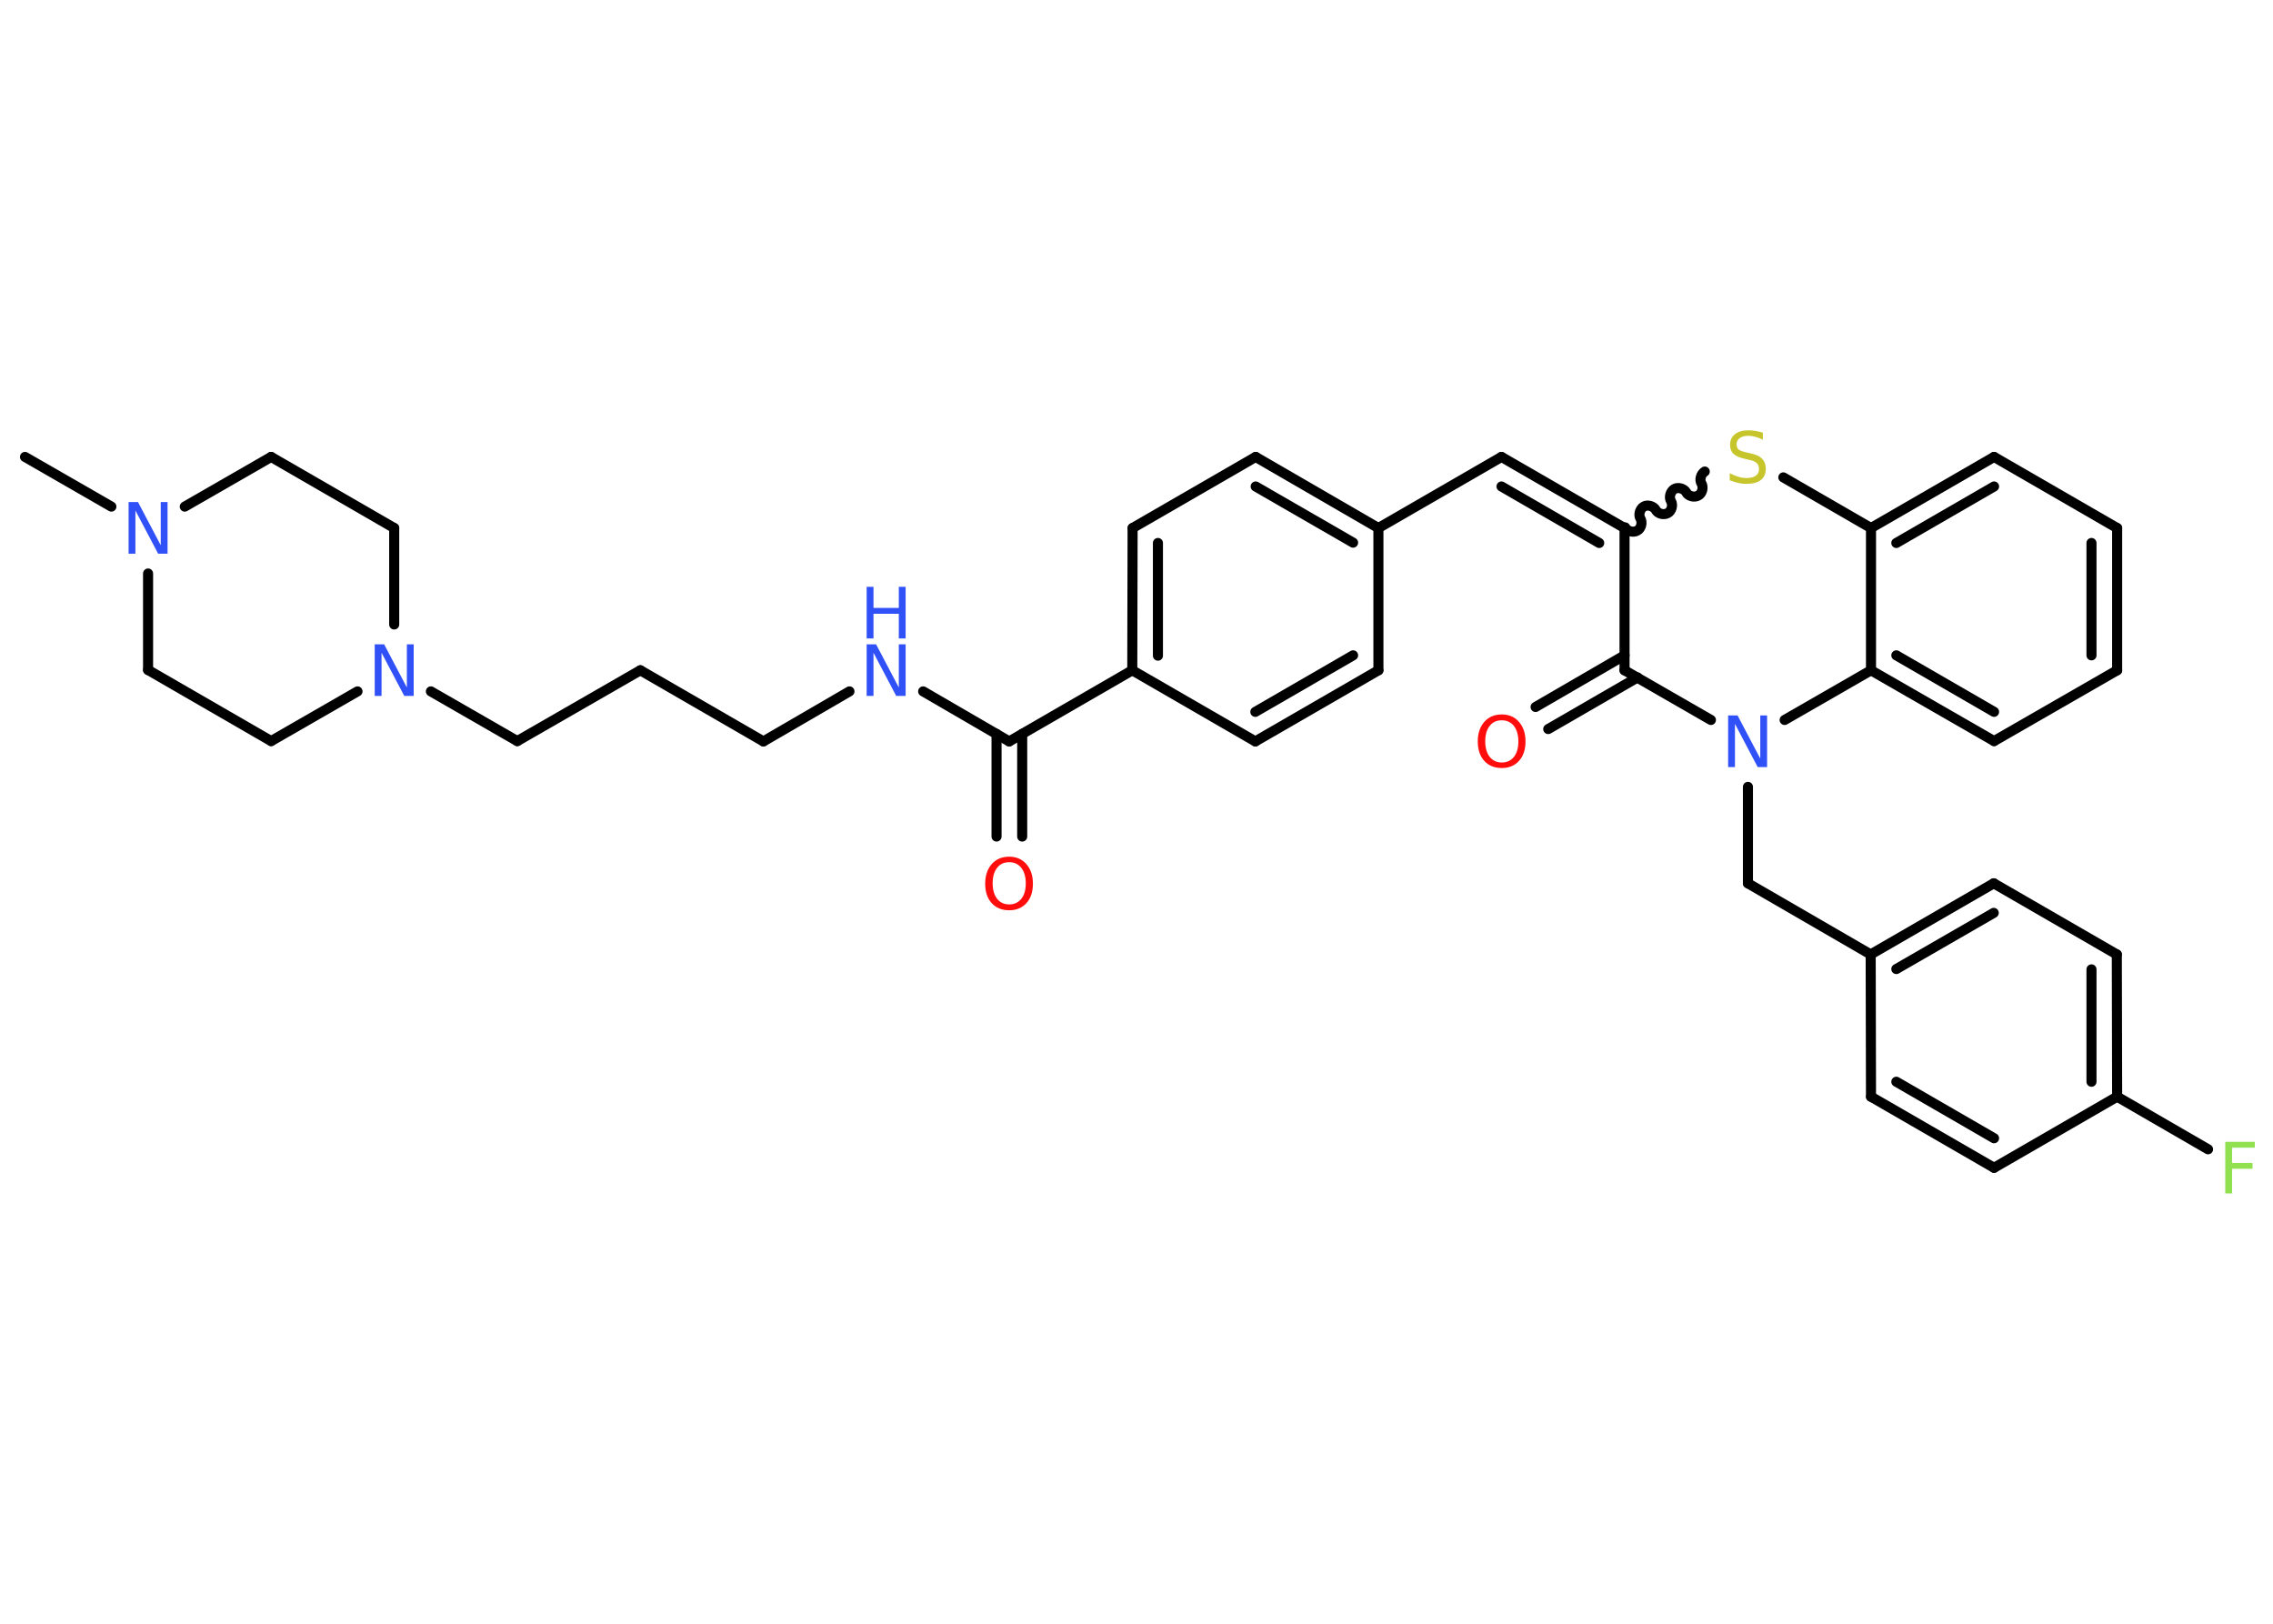 <?xml version='1.0' encoding='UTF-8'?>
<!DOCTYPE svg PUBLIC "-//W3C//DTD SVG 1.1//EN" "http://www.w3.org/Graphics/SVG/1.1/DTD/svg11.dtd">
<svg version='1.2' xmlns='http://www.w3.org/2000/svg' xmlns:xlink='http://www.w3.org/1999/xlink' width='70.0mm' height='50.0mm' viewBox='0 0 70.0 50.0'>
  <desc>Generated by the Chemistry Development Kit (http://github.com/cdk)</desc>
  <g stroke-linecap='round' stroke-linejoin='round' stroke='#000000' stroke-width='.31' fill='#3050F8'>
    <rect x='.0' y='.0' width='70.0' height='50.0' fill='#FFFFFF' stroke='none'/>
    <g id='mol1' class='mol'>
      <line id='mol1bnd1' class='bond' x1='.77' y1='14.07' x2='3.43' y2='15.6'/>
      <line id='mol1bnd2' class='bond' x1='4.56' y1='17.66' x2='4.56' y2='20.63'/>
      <line id='mol1bnd3' class='bond' x1='4.56' y1='20.63' x2='8.35' y2='22.82'/>
      <line id='mol1bnd4' class='bond' x1='8.35' y1='22.82' x2='11.01' y2='21.29'/>
      <line id='mol1bnd5' class='bond' x1='13.27' y1='21.29' x2='15.93' y2='22.82'/>
      <line id='mol1bnd6' class='bond' x1='15.93' y1='22.82' x2='19.72' y2='20.64'/>
      <line id='mol1bnd7' class='bond' x1='19.72' y1='20.64' x2='23.51' y2='22.83'/>
      <line id='mol1bnd8' class='bond' x1='23.51' y1='22.83' x2='26.16' y2='21.29'/>
      <line id='mol1bnd9' class='bond' x1='28.43' y1='21.29' x2='31.08' y2='22.83'/>
      <g id='mol1bnd10' class='bond'>
        <line x1='31.48' y1='22.6' x2='31.48' y2='25.76'/>
        <line x1='30.69' y1='22.6' x2='30.69' y2='25.76'/>
      </g>
      <line id='mol1bnd11' class='bond' x1='31.08' y1='22.83' x2='34.87' y2='20.64'/>
      <g id='mol1bnd12' class='bond'>
        <line x1='34.88' y1='16.26' x2='34.87' y2='20.64'/>
        <line x1='35.66' y1='16.72' x2='35.66' y2='20.19'/>
      </g>
      <line id='mol1bnd13' class='bond' x1='34.88' y1='16.26' x2='38.67' y2='14.07'/>
      <g id='mol1bnd14' class='bond'>
        <line x1='42.45' y1='16.26' x2='38.67' y2='14.07'/>
        <line x1='41.67' y1='16.71' x2='38.67' y2='14.98'/>
      </g>
      <line id='mol1bnd15' class='bond' x1='42.45' y1='16.26' x2='46.24' y2='14.07'/>
      <g id='mol1bnd16' class='bond'>
        <line x1='46.24' y1='14.07' x2='50.03' y2='16.26'/>
        <line x1='46.24' y1='14.98' x2='49.25' y2='16.72'/>
      </g>
      <path id='mol1bnd17' class='bond' d='M52.5 14.52c-.12 .07 -.17 .26 -.1 .37c.07 .12 .02 .31 -.1 .37c-.12 .07 -.31 .02 -.37 -.1c-.07 -.12 -.26 -.17 -.37 -.1c-.12 .07 -.17 .26 -.1 .37c.07 .12 .02 .31 -.1 .37c-.12 .07 -.31 .02 -.37 -.1c-.07 -.12 -.26 -.17 -.37 -.1c-.12 .07 -.17 .26 -.1 .37c.07 .12 .02 .31 -.1 .37c-.12 .07 -.31 .02 -.37 -.1' fill='none' stroke='#000000' stroke-width='.31'/>
      <line id='mol1bnd18' class='bond' x1='54.92' y1='14.7' x2='57.62' y2='16.26'/>
      <g id='mol1bnd19' class='bond'>
        <line x1='61.41' y1='14.07' x2='57.62' y2='16.26'/>
        <line x1='61.41' y1='14.98' x2='58.4' y2='16.72'/>
      </g>
      <line id='mol1bnd20' class='bond' x1='61.41' y1='14.07' x2='65.2' y2='16.26'/>
      <g id='mol1bnd21' class='bond'>
        <line x1='65.2' y1='20.64' x2='65.2' y2='16.26'/>
        <line x1='64.41' y1='20.18' x2='64.41' y2='16.72'/>
      </g>
      <line id='mol1bnd22' class='bond' x1='65.2' y1='20.64' x2='61.41' y2='22.82'/>
      <g id='mol1bnd23' class='bond'>
        <line x1='57.62' y1='20.64' x2='61.41' y2='22.82'/>
        <line x1='58.4' y1='20.18' x2='61.41' y2='21.92'/>
      </g>
      <line id='mol1bnd24' class='bond' x1='57.62' y1='16.26' x2='57.62' y2='20.64'/>
      <line id='mol1bnd25' class='bond' x1='57.62' y1='20.64' x2='54.96' y2='22.17'/>
      <line id='mol1bnd26' class='bond' x1='53.83' y1='24.23' x2='53.83' y2='27.2'/>
      <line id='mol1bnd27' class='bond' x1='53.83' y1='27.2' x2='57.61' y2='29.39'/>
      <g id='mol1bnd28' class='bond'>
        <line x1='61.4' y1='27.2' x2='57.61' y2='29.39'/>
        <line x1='61.4' y1='28.11' x2='58.4' y2='29.84'/>
      </g>
      <line id='mol1bnd29' class='bond' x1='61.4' y1='27.2' x2='65.19' y2='29.39'/>
      <g id='mol1bnd30' class='bond'>
        <line x1='65.2' y1='33.77' x2='65.19' y2='29.39'/>
        <line x1='64.41' y1='33.31' x2='64.41' y2='29.85'/>
      </g>
      <line id='mol1bnd31' class='bond' x1='65.2' y1='33.77' x2='68.0' y2='35.39'/>
      <line id='mol1bnd32' class='bond' x1='65.2' y1='33.77' x2='61.41' y2='35.96'/>
      <g id='mol1bnd33' class='bond'>
        <line x1='57.62' y1='33.77' x2='61.41' y2='35.96'/>
        <line x1='58.4' y1='33.31' x2='61.41' y2='35.05'/>
      </g>
      <line id='mol1bnd34' class='bond' x1='57.61' y1='29.39' x2='57.62' y2='33.77'/>
      <line id='mol1bnd35' class='bond' x1='52.69' y1='22.17' x2='50.03' y2='20.64'/>
      <line id='mol1bnd36' class='bond' x1='50.03' y1='16.26' x2='50.03' y2='20.64'/>
      <g id='mol1bnd37' class='bond'>
        <line x1='50.43' y1='20.86' x2='47.68' y2='22.45'/>
        <line x1='50.03' y1='20.18' x2='47.29' y2='21.77'/>
      </g>
      <line id='mol1bnd38' class='bond' x1='42.45' y1='16.26' x2='42.45' y2='20.64'/>
      <g id='mol1bnd39' class='bond'>
        <line x1='38.66' y1='22.83' x2='42.45' y2='20.64'/>
        <line x1='38.66' y1='21.92' x2='41.67' y2='20.18'/>
      </g>
      <line id='mol1bnd40' class='bond' x1='34.87' y1='20.64' x2='38.66' y2='22.83'/>
      <line id='mol1bnd41' class='bond' x1='12.14' y1='19.23' x2='12.14' y2='16.26'/>
      <line id='mol1bnd42' class='bond' x1='12.14' y1='16.26' x2='8.35' y2='14.07'/>
      <line id='mol1bnd43' class='bond' x1='5.69' y1='15.6' x2='8.35' y2='14.07'/>
      <path id='mol1atm2' class='atom' d='M3.96 15.46h.29l.7 1.33v-1.33h.21v1.59h-.29l-.7 -1.33v1.33h-.21v-1.59z' stroke='none'/>
      <path id='mol1atm5' class='atom' d='M11.54 19.84h.29l.7 1.33v-1.33h.21v1.59h-.29l-.7 -1.33v1.33h-.21v-1.59z' stroke='none'/>
      <g id='mol1atm9' class='atom'>
        <path d='M26.69 19.84h.29l.7 1.33v-1.33h.21v1.59h-.29l-.7 -1.33v1.33h-.21v-1.59z' stroke='none'/>
        <path d='M26.69 18.07h.21v.65h.78v-.65h.21v1.59h-.21v-.76h-.78v.76h-.21v-1.59z' stroke='none'/>
      </g>
      <path id='mol1atm11' class='atom' d='M31.08 26.55q-.24 .0 -.37 .17q-.14 .17 -.14 .48q.0 .3 .14 .48q.14 .17 .37 .17q.23 .0 .37 -.17q.14 -.17 .14 -.48q.0 -.3 -.14 -.48q-.14 -.17 -.37 -.17zM31.08 26.38q.33 .0 .53 .23q.2 .23 .2 .6q.0 .38 -.2 .6q-.2 .22 -.53 .22q-.34 .0 -.54 -.22q-.2 -.22 -.2 -.6q.0 -.37 .2 -.6q.2 -.23 .54 -.23z' stroke='none' fill='#FF0D0D'/>
      <path id='mol1atm18' class='atom' d='M54.29 13.33v.21q-.12 -.06 -.23 -.09q-.11 -.03 -.21 -.03q-.18 .0 -.27 .07q-.1 .07 -.1 .19q.0 .1 .06 .16q.06 .05 .24 .09l.13 .03q.24 .05 .35 .16q.12 .12 .12 .31q.0 .23 -.15 .35q-.15 .12 -.46 .12q-.11 .0 -.24 -.03q-.13 -.03 -.26 -.08v-.22q.13 .07 .26 .11q.13 .04 .25 .04q.19 .0 .29 -.07q.1 -.07 .1 -.21q.0 -.12 -.07 -.18q-.07 -.07 -.23 -.1l-.13 -.03q-.24 -.05 -.35 -.15q-.11 -.1 -.11 -.28q.0 -.21 .15 -.33q.15 -.12 .41 -.12q.11 .0 .23 .02q.12 .02 .24 .06z' stroke='none' fill='#C6C62C'/>
      <path id='mol1atm25' class='atom' d='M53.22 22.03h.29l.7 1.33v-1.33h.21v1.59h-.29l-.7 -1.33v1.33h-.21v-1.59z' stroke='none'/>
      <path id='mol1atm31' class='atom' d='M68.53 35.16h.91v.18h-.7v.47h.63v.18h-.63v.76h-.21v-1.59z' stroke='none' fill='#90E050'/>
      <path id='mol1atm35' class='atom' d='M46.25 22.18q-.24 .0 -.37 .17q-.14 .17 -.14 .48q.0 .3 .14 .48q.14 .17 .37 .17q.23 .0 .37 -.17q.14 -.17 .14 -.48q.0 -.3 -.14 -.48q-.14 -.17 -.37 -.17zM46.25 22.0q.33 .0 .53 .23q.2 .23 .2 .6q.0 .38 -.2 .6q-.2 .22 -.53 .22q-.34 .0 -.54 -.22q-.2 -.22 -.2 -.6q.0 -.37 .2 -.6q.2 -.23 .54 -.23z' stroke='none' fill='#FF0D0D'/>
    </g>
  </g>
</svg>
